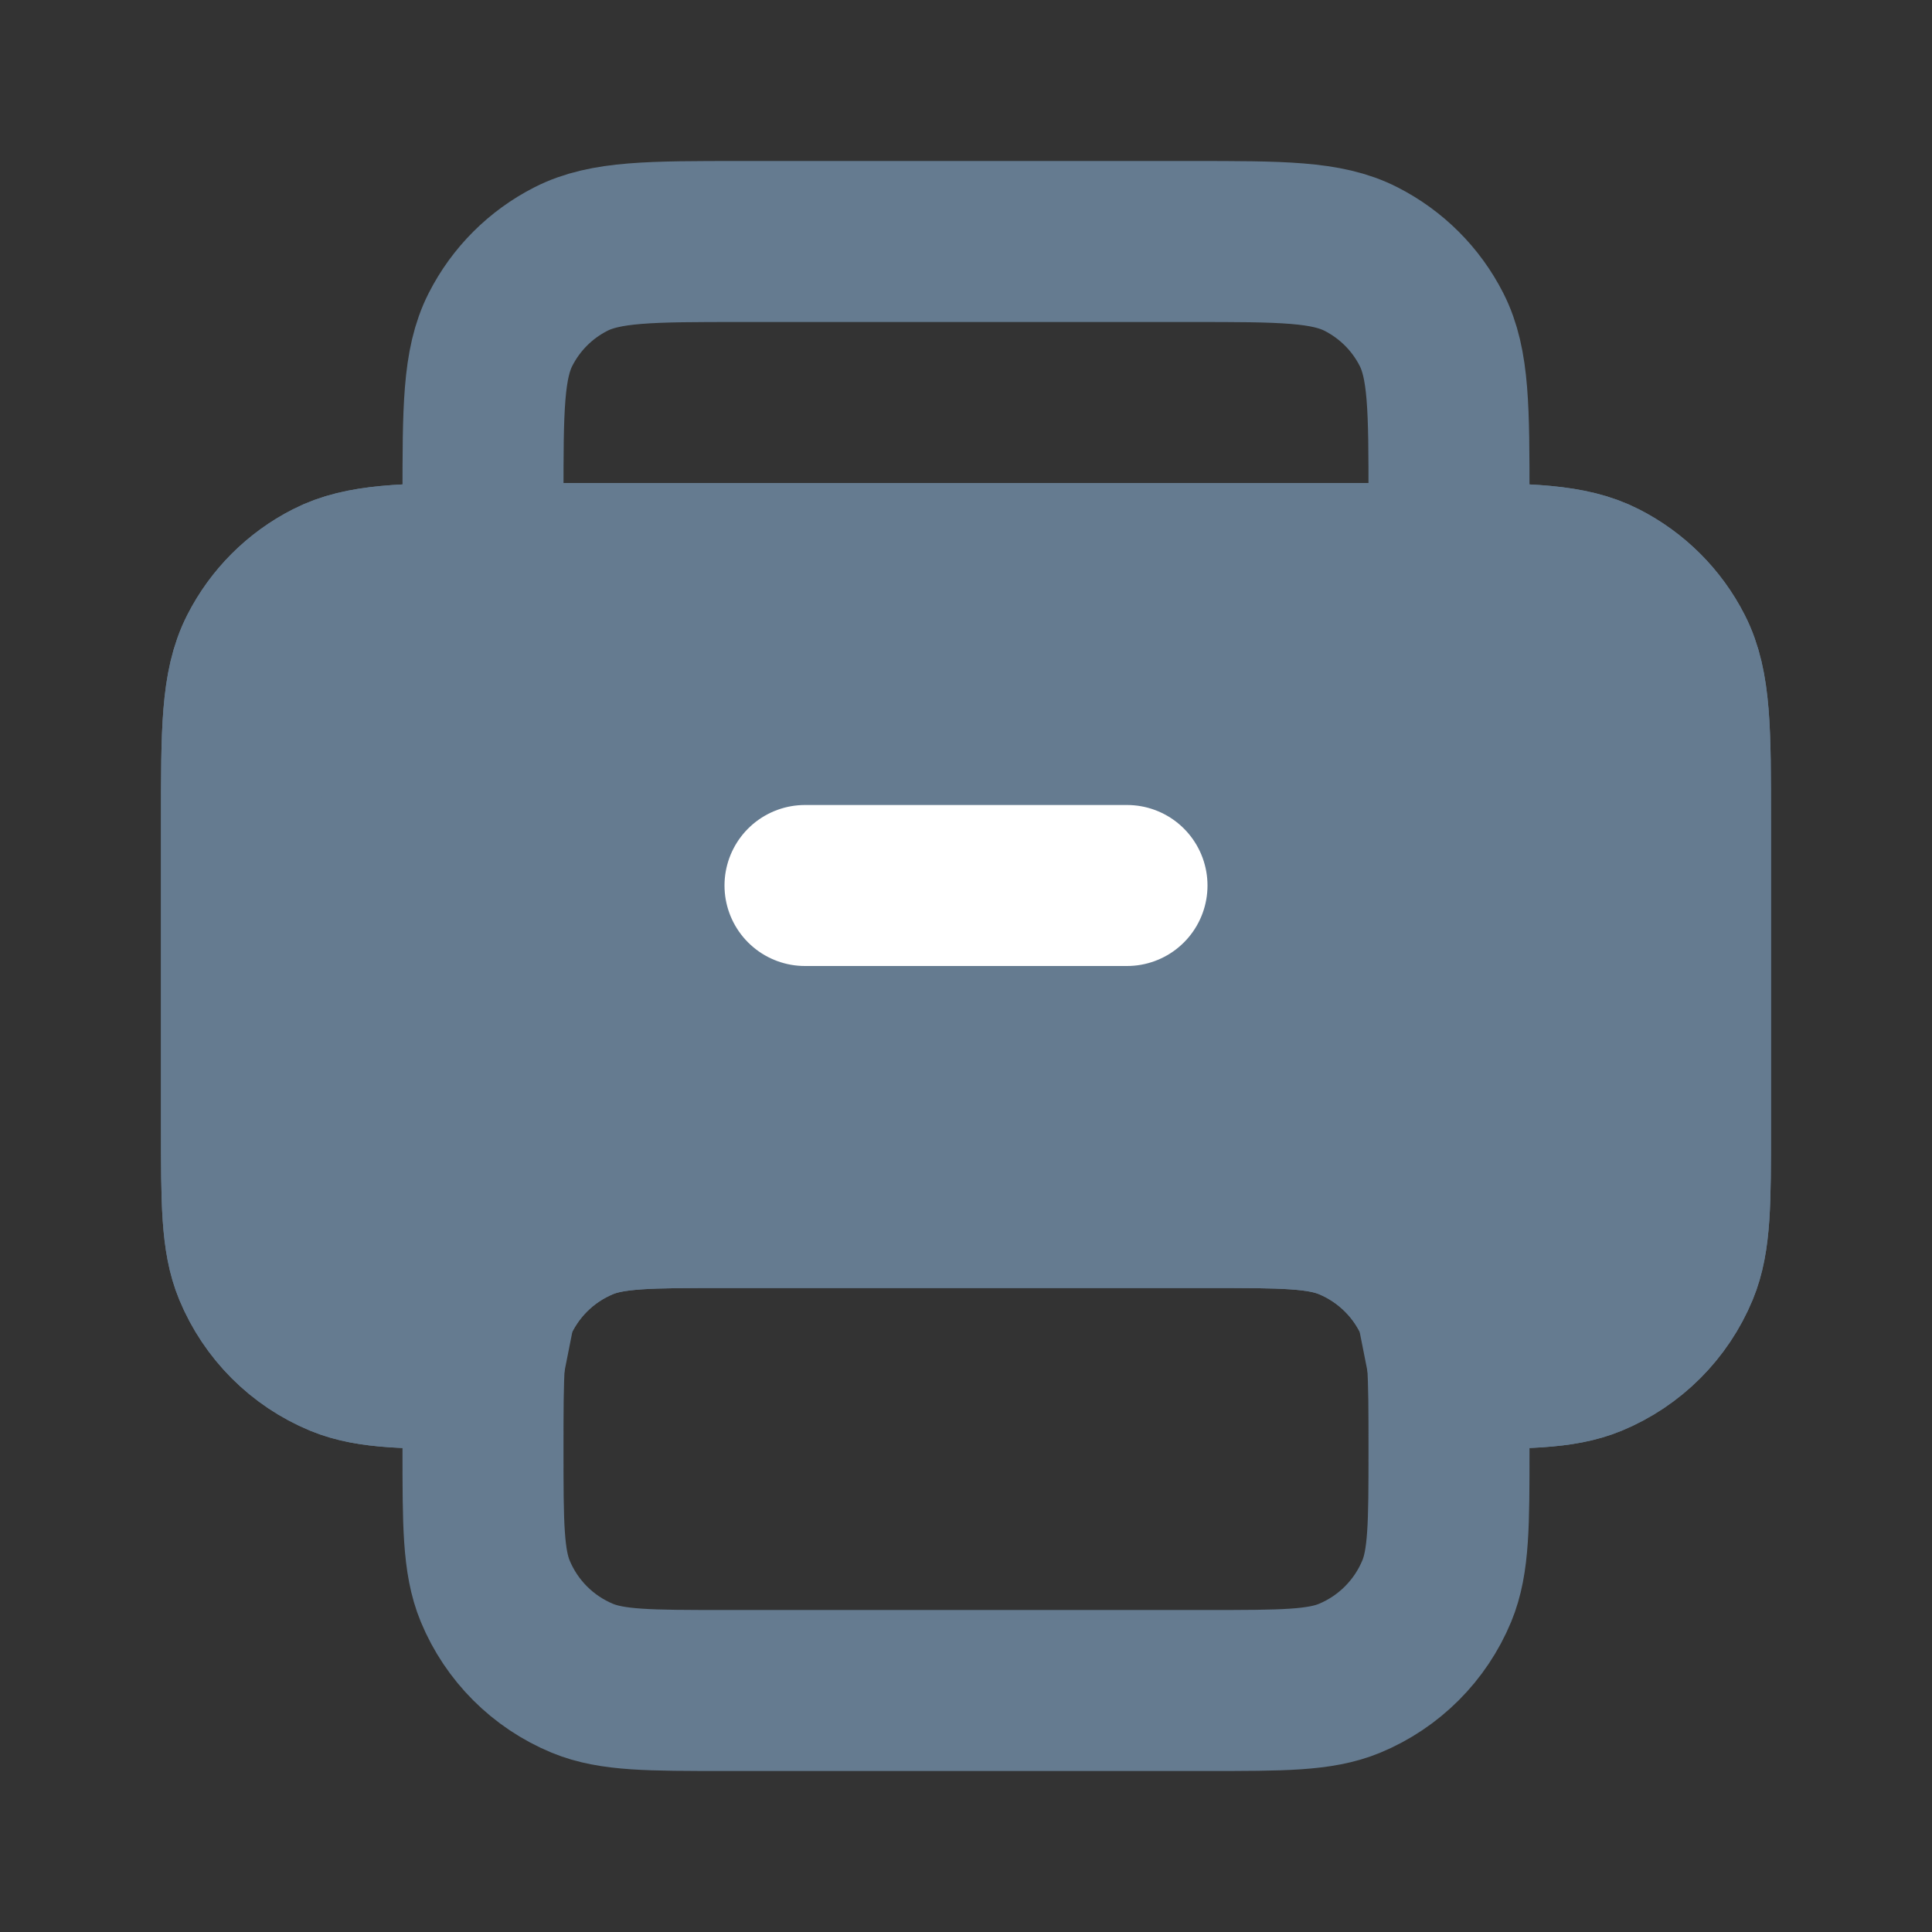 <svg width="24" height="24" viewBox="0 0 24 24" fill="none" xmlns="http://www.w3.org/2000/svg">
<rect x="0" y="0" width="24" height="24" fill="#333333" stroke="none"/>
<path d="M18 17C18.932 17 19.398 17 19.765 16.848C20.255 16.645 20.645 16.255 20.848 15.765C21 15.398 21 14.932 21 14V10.197C21 9.079 21 8.519 20.782 8.092C20.59 7.715 20.284 7.41 19.907 7.218C19.506 7.013 18.988 7.001 18 7M18 7C17.935 7 17.869 7 17.8 7H6.2C6.131 7 6.065 7 6 7M18 7L6 7M18 7V6.197C18 5.079 18 4.519 17.782 4.092C17.59 3.715 17.284 3.41 16.907 3.218C16.48 3 15.92 3 14.8 3H9.2C8.08 3 7.52 3 7.092 3.218C6.715 3.41 6.41 3.715 6.218 4.092C6 4.52 6 5.08 6 6.2V7M6 7C5.012 7.001 4.493 7.013 4.092 7.218C3.715 7.41 3.41 7.715 3.218 8.092C3 8.52 3 9.08 3 10.2V14C3 14.932 3 15.398 3.152 15.765C3.355 16.255 3.744 16.645 4.234 16.848C4.602 17 5.068 17 6 17M10 11H14M9 15H15C15.932 15 16.398 15 16.765 15.152C17.255 15.355 17.645 15.744 17.848 16.234C18 16.602 18 17.068 18 18C18 18.932 18 19.398 17.848 19.765C17.645 20.255 17.255 20.645 16.765 20.848C16.398 21 15.932 21 15 21H9C8.068 21 7.602 21 7.234 20.848C6.744 20.645 6.355 20.256 6.152 19.766C6 19.398 6 18.932 6 18C6 17.068 6 16.602 6.152 16.234C6.355 15.744 6.744 15.355 7.234 15.152C7.602 15 8.068 15 9 15Z" stroke="#657B90" stroke-width="2" stroke-linecap="round" stroke-linejoin="round"/>
<path d="M3 14V10.2C3 9.08 3 8.52 3.218 8.092C3.41 7.715 3.715 7.41 4.092 7.218C4.493 7.013 5.012 7.001 6 7L6.2 7H17.8L18 7C18.988 7.001 19.506 7.013 19.907 7.218C20.284 7.41 20.59 7.715 20.782 8.092C21 8.519 21 9.079 21 10.197V14C21 14.932 21 15.398 20.848 15.765C20.645 16.255 20.255 16.645 19.765 16.848C19.398 17 18.932 17 18 17L17.848 16.234C17.645 15.744 17.255 15.355 16.765 15.152C16.398 15 15.932 15 15 15H9C8.068 15 7.602 15 7.234 15.152C6.744 15.355 6.355 15.744 6.152 16.234L6 17C5.068 17 4.602 17 4.234 16.848C3.744 16.645 3.355 16.255 3.152 15.765C3 15.398 3 14.932 3 14Z" fill="#657B90"/>
<path d="M18 7C17.935 7 17.869 7 17.8 7H6.2C6.131 7 6.065 7 6 7M18 7C18.988 7.001 19.506 7.013 19.907 7.218C20.284 7.41 20.59 7.715 20.782 8.092C21 8.519 21 9.079 21 10.197V14C21 14.932 21 15.398 20.848 15.765C20.645 16.255 20.255 16.645 19.765 16.848C19.398 17 18.932 17 18 17L17.848 16.234C17.645 15.744 17.255 15.355 16.765 15.152C16.398 15 15.932 15 15 15H9C8.068 15 7.602 15 7.234 15.152C6.744 15.355 6.355 15.744 6.152 16.234L6 17C5.068 17 4.602 17 4.234 16.848C3.744 16.645 3.355 16.255 3.152 15.765C3 15.398 3 14.932 3 14V10.2C3 9.08 3 8.52 3.218 8.092C3.41 7.715 3.715 7.41 4.092 7.218C4.493 7.013 5.012 7.001 6 7M18 7L6 7M10 11H14" stroke="#657B90" stroke-width="2" stroke-linecap="round" stroke-linejoin="round"/>
<path d="M10 11H14" stroke="white" stroke-width="2" stroke-linecap="round" stroke-linejoin="round"/>
</svg>
